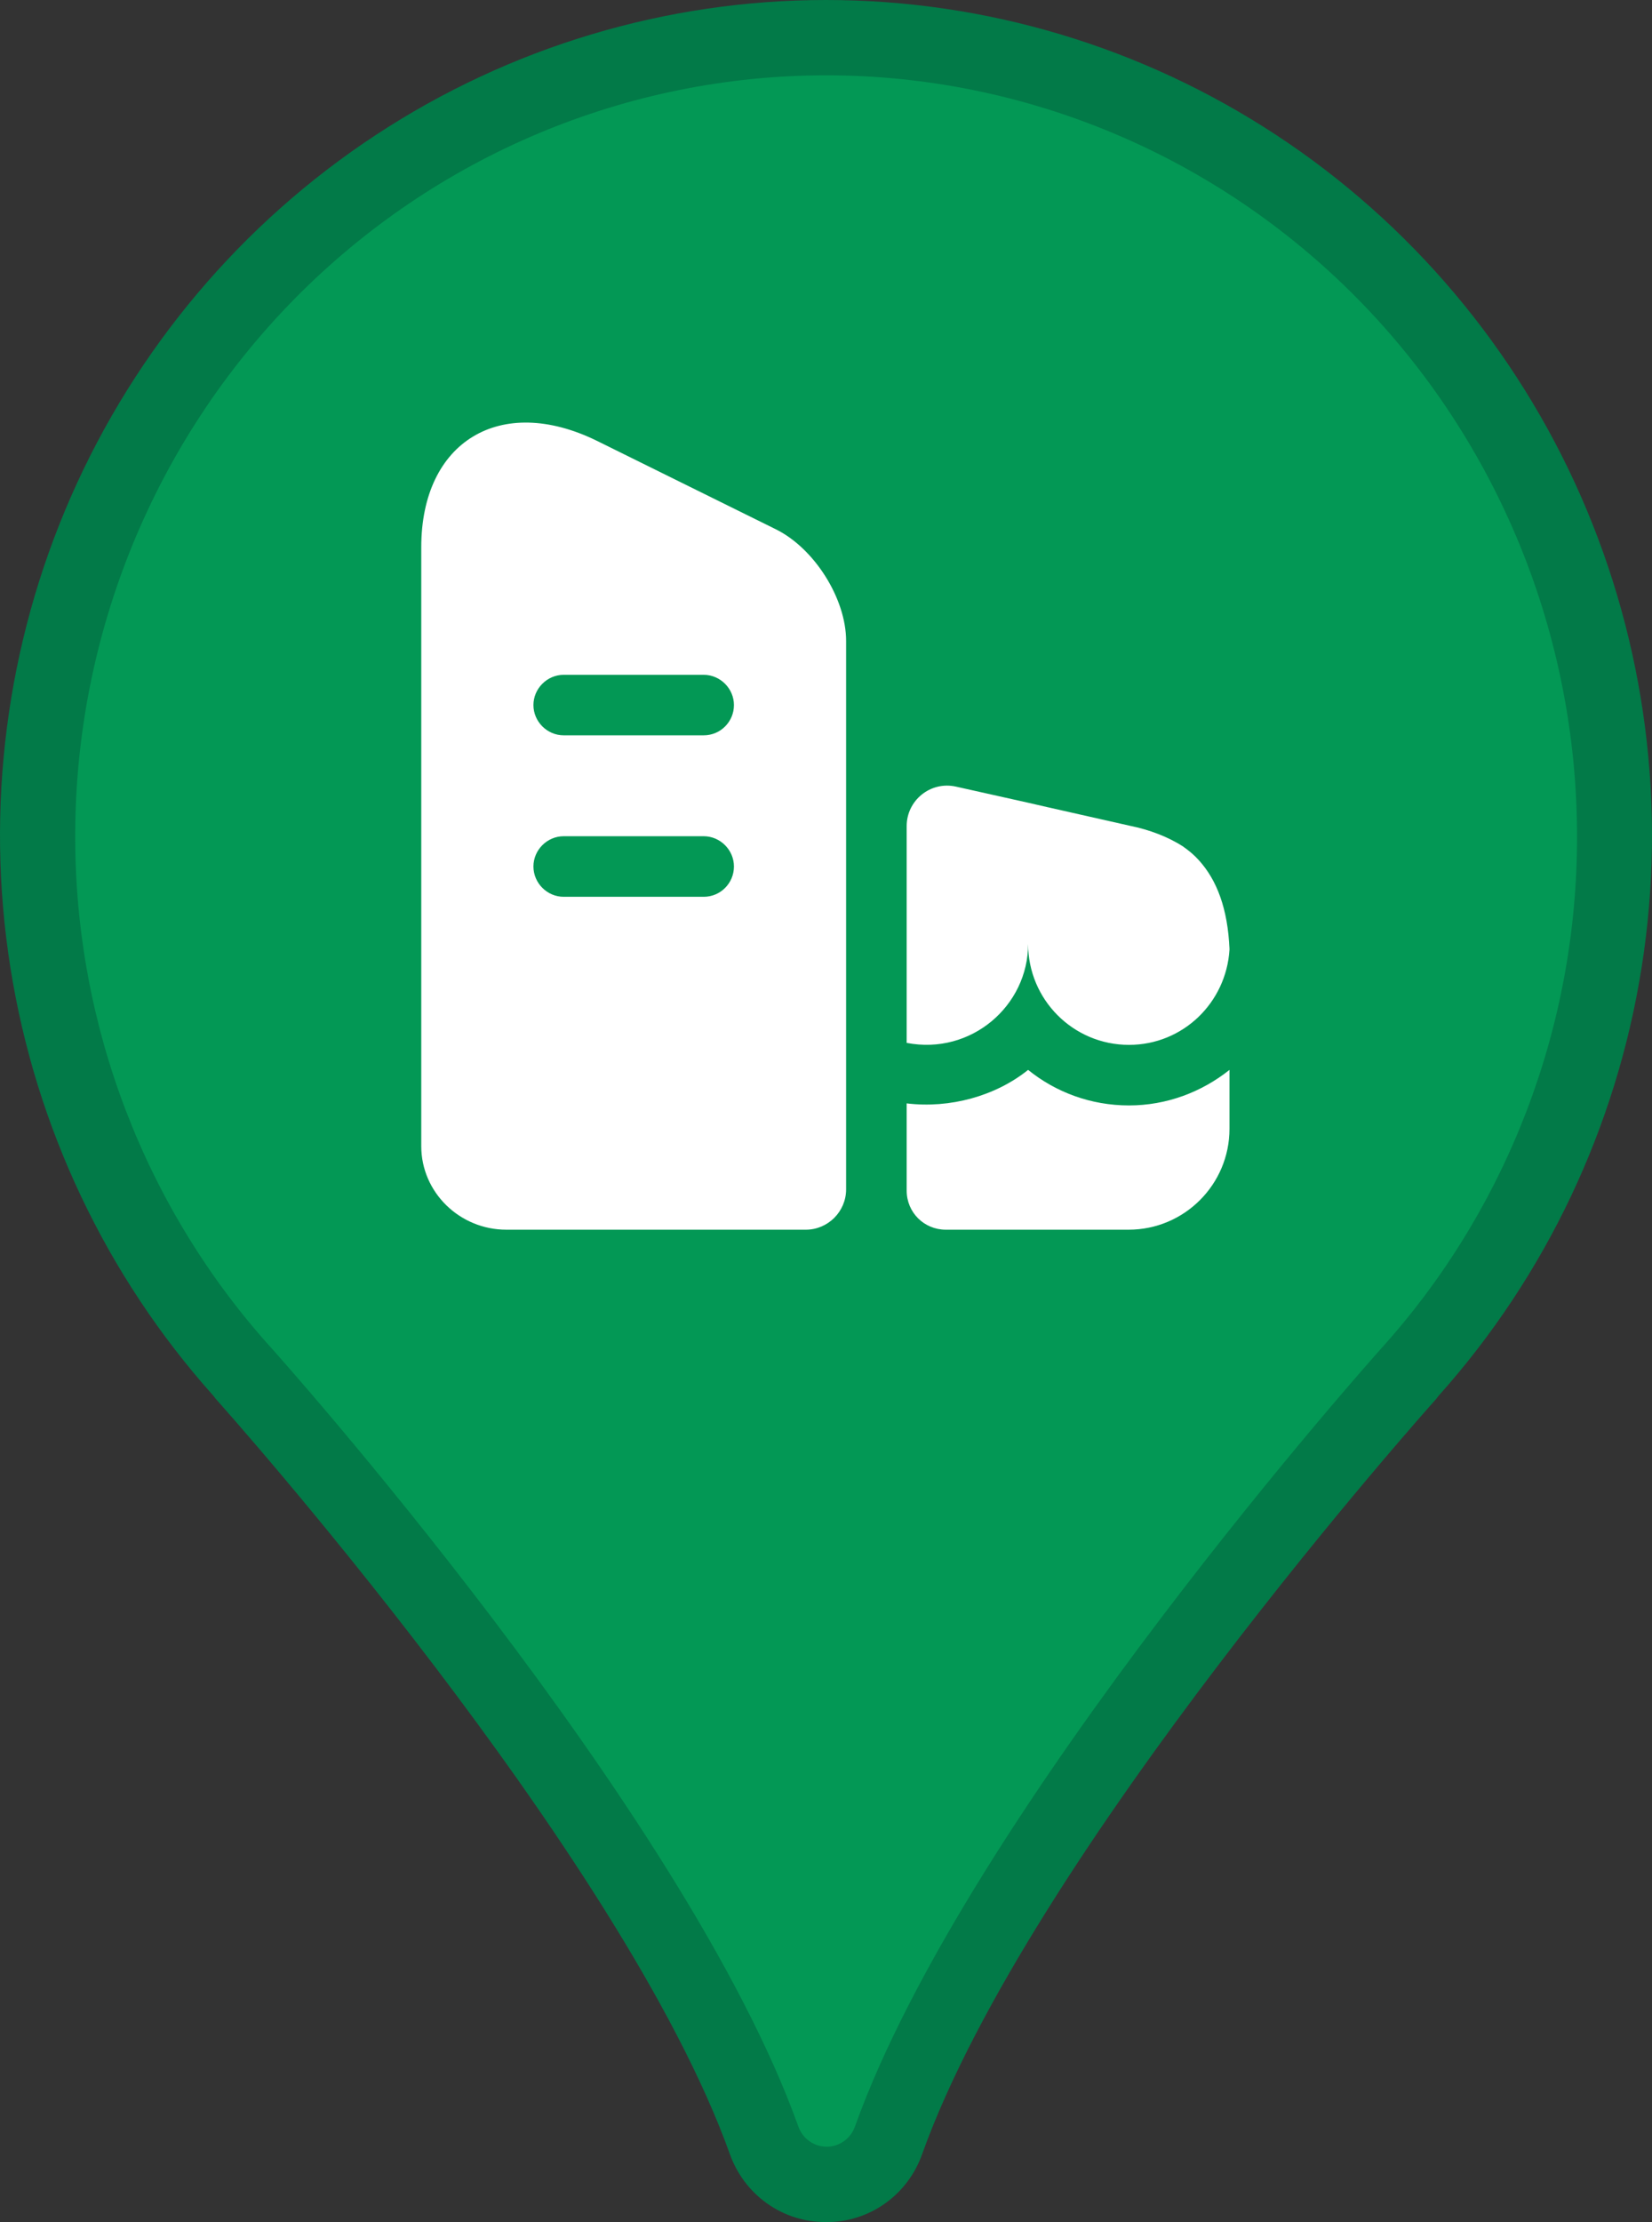 <svg width="29" height="39" viewBox="0 0 29 39" fill="none" xmlns="http://www.w3.org/2000/svg">
    <rect x="0" y="0" width="29" height="39" fill="#333333" stroke="none"/>
    <path d="M14.5 39C14.13 39.003 13.768 38.889 13.466 38.674C13.163 38.459 12.934 38.154 12.81 37.801C10.919 32.529 3.865 24.637 3.789 24.554L3.745 24.497C1.863 22.392 0.625 19.781 0.182 16.979C-0.261 14.178 0.109 11.306 1.247 8.713C2.386 6.12 4.244 3.916 6.596 2.37C8.949 0.823 11.694 0 14.5 0C17.306 0 20.051 0.823 22.404 2.37C24.756 3.916 26.614 6.12 27.753 8.713C28.891 11.306 29.261 14.178 28.818 16.979C28.375 19.781 27.137 22.392 25.255 24.497L25.211 24.554C25.135 24.637 18.081 32.529 16.19 37.801C16.067 38.155 15.838 38.46 15.535 38.675C15.232 38.89 14.87 39.004 14.5 39Z" fill="#027A48"/>
    <path d="M27.684 14.682C27.684 11.139 26.295 7.741 23.823 5.235C21.351 2.73 17.998 1.322 14.502 1.322C11.006 1.322 7.653 2.73 5.181 5.235C2.709 7.741 1.32 11.139 1.32 14.682C1.32 18.013 2.555 21.224 4.779 23.677C4.779 23.677 12.016 31.75 14.012 37.316C14.048 37.422 14.115 37.514 14.205 37.578C14.294 37.643 14.402 37.678 14.511 37.678C14.622 37.678 14.729 37.643 14.818 37.578C14.908 37.514 14.975 37.422 15.011 37.316C17.007 31.75 24.238 23.677 24.238 23.677C26.458 21.222 27.688 18.012 27.684 14.682Z" fill="#039855"/>
    <path d="M13.614 9.287L10.476 7.736C8.783 6.907 7.395 7.75 7.395 9.605V20.117C7.395 20.925 8.067 21.583 8.889 21.583H14.145C14.534 21.583 14.853 21.265 14.853 20.875V11.249C14.853 10.505 14.294 9.62 13.614 9.287ZM12.353 15.74H9.895C9.605 15.74 9.364 15.499 9.364 15.208C9.364 14.918 9.605 14.677 9.895 14.677H12.353C12.643 14.677 12.884 14.918 12.884 15.208C12.884 15.499 12.65 15.74 12.353 15.74ZM12.353 12.906H9.895C9.605 12.906 9.364 12.665 9.364 12.375C9.364 12.085 9.605 11.844 9.895 11.844H12.353C12.643 11.844 12.884 12.085 12.884 12.375C12.884 12.665 12.65 12.906 12.353 12.906Z" fill="white"/>
    <path d="M21.583 18.778V19.812C21.583 20.79 20.789 21.583 19.812 21.583H16.603C16.221 21.583 15.916 21.279 15.916 20.896V19.366C16.674 19.458 17.474 19.239 18.048 18.778C18.53 19.168 19.146 19.402 19.819 19.402C20.478 19.402 21.094 19.168 21.583 18.778Z" fill="white"/>
    <path d="M21.583 16.66V16.668C21.526 17.596 20.768 18.339 19.819 18.339C18.834 18.339 18.048 17.539 18.048 16.568C18.048 17.652 17.049 18.523 15.916 18.304V14.5C15.916 14.047 16.334 13.707 16.78 13.806L18.048 14.089L18.388 14.167L19.833 14.493C20.18 14.564 20.499 14.684 20.775 14.861C20.775 14.868 20.782 14.868 20.782 14.868C20.853 14.918 20.924 14.975 20.988 15.038C21.314 15.364 21.526 15.839 21.576 16.533C21.576 16.576 21.583 16.618 21.583 16.66Z" fill="white"/>
</svg>
